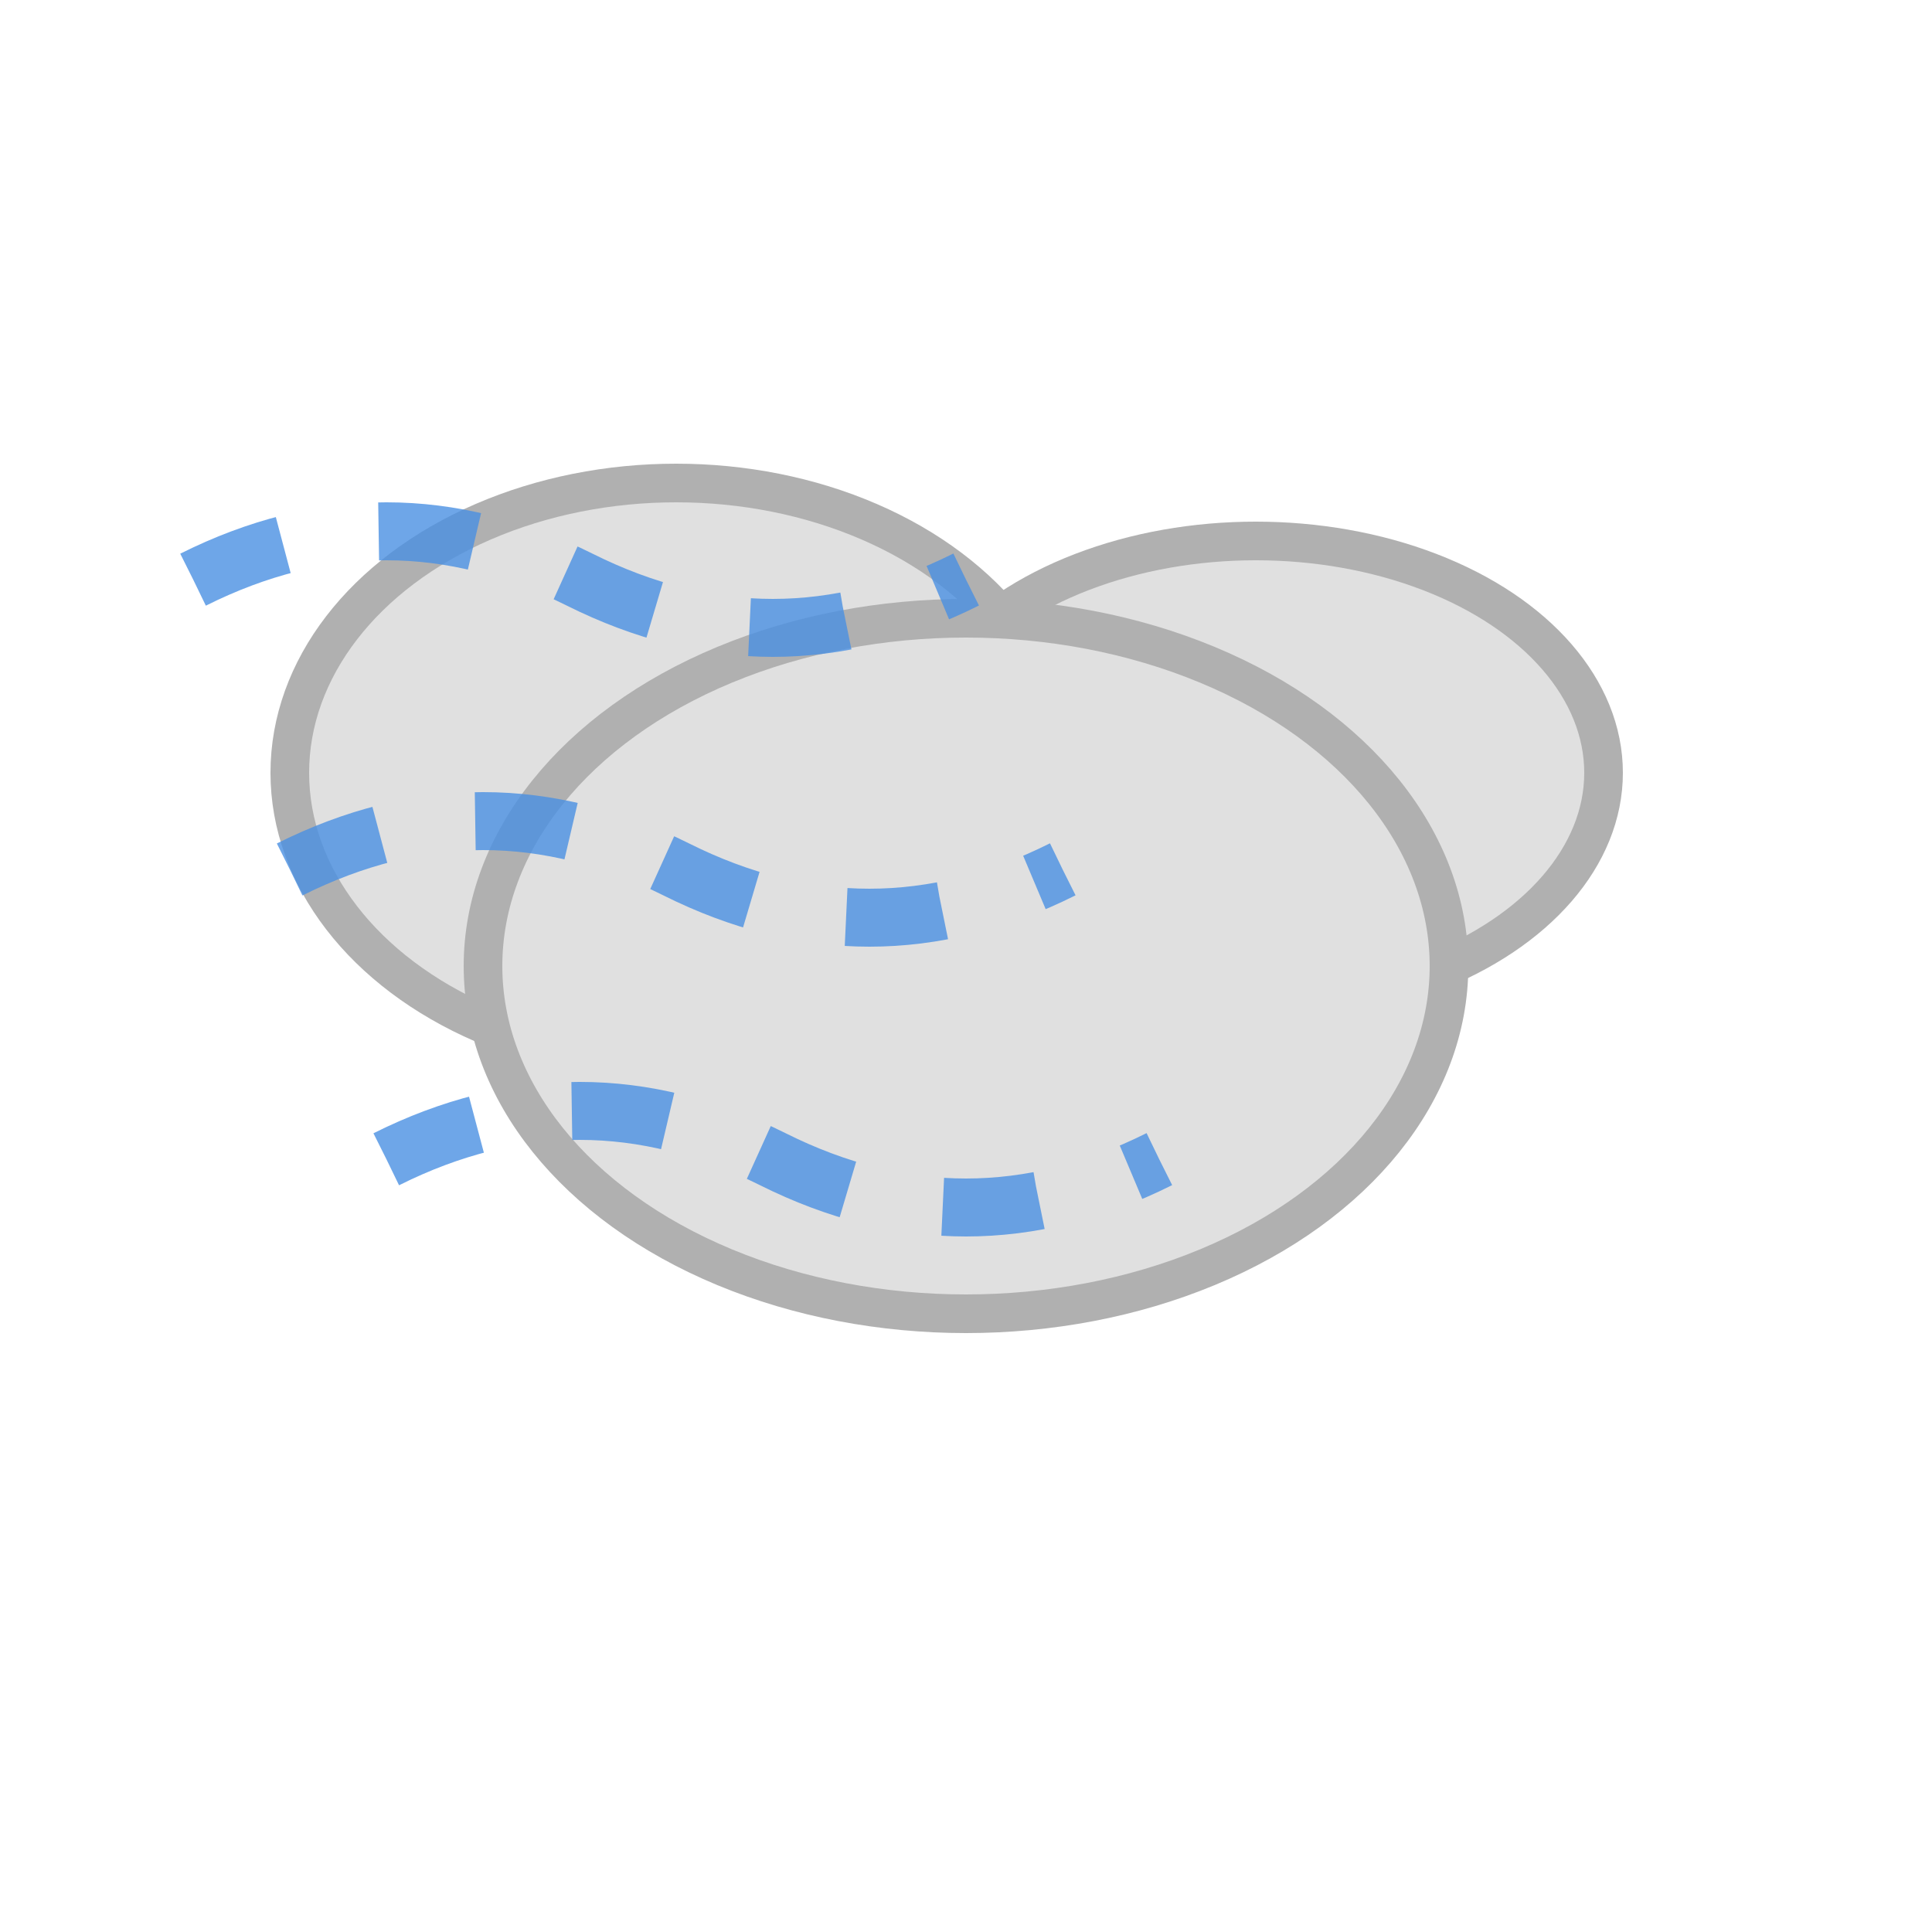 <svg xmlns="http://www.w3.org/2000/svg" viewBox="0 0 100 100" width="64" height="64">
  <!-- Clouds -->
  <ellipse cx="35" cy="40" rx="20" ry="15" fill="#E0E0E0" stroke="#B0B0B0" stroke-width="2"/>
  <ellipse cx="65" cy="40" rx="18" ry="12" fill="#E0E0E0" stroke="#B0B0B0" stroke-width="2"/>
  <ellipse cx="50" cy="50" rx="25" ry="18" fill="#E0E0E0" stroke="#B0B0B0" stroke-width="2"/>
  
  <!-- Wind lines -->
  <g stroke="#4A90E2" stroke-width="3" fill="none" opacity="0.8">
    <path d="M10 30 Q20 25 30 30 Q40 35 50 30" stroke-dasharray="5,5"/>
    <path d="M15 45 Q25 40 35 45 Q45 50 55 45" stroke-dasharray="5,5"/>
    <path d="M20 60 Q30 55 40 60 Q50 65 60 60" stroke-dasharray="5,5"/>
  </g>
</svg>
